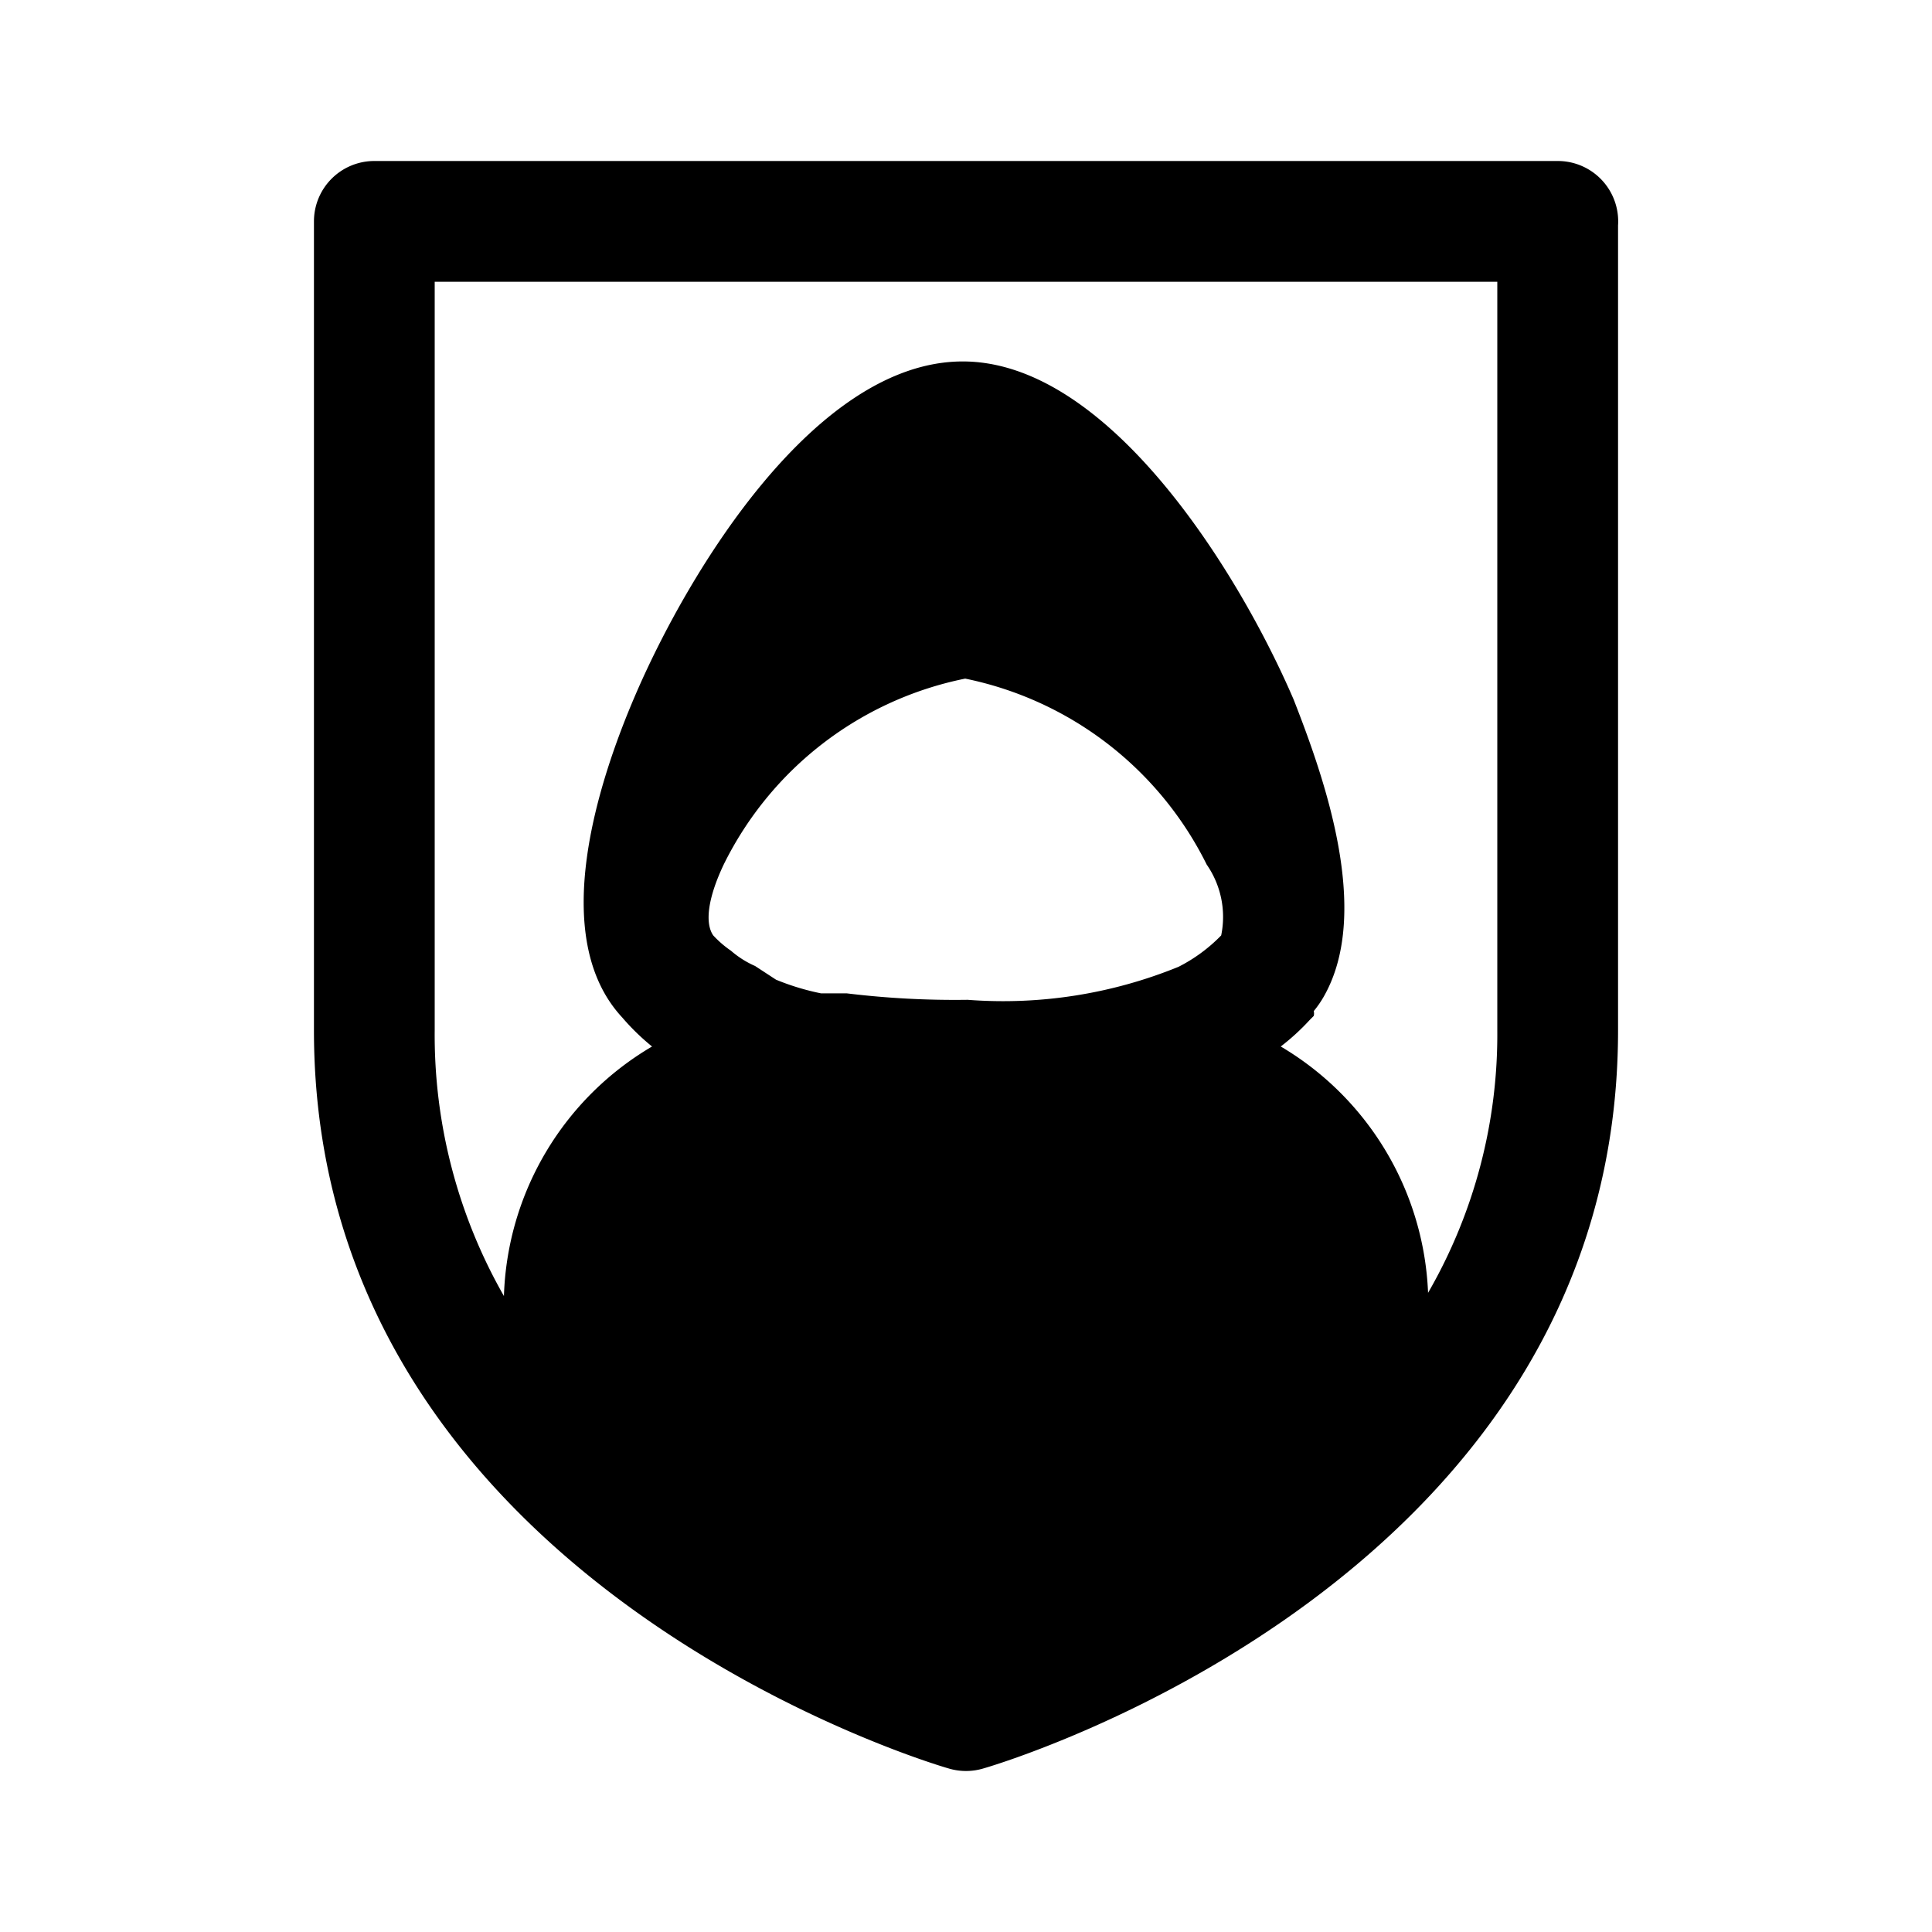 <svg id="Symbol" xmlns="http://www.w3.org/2000/svg" viewBox="0 0 24 24"><path d="M15.08,11.7l.07,0v0Z"/><path d="M19.35,2H4.65a.75.75,0,0,0-.75.75V12.8c0,6.78,7.57,9.08,7.89,9.17a.75.75,0,0,0,.42,0c.32-.09,7.89-2.39,7.89-9.17v-10A.75.75,0,0,0,19.35,2Zm-4.18,9.62a0,0,0,0,0,0,0v0a2,2,0,0,1-.53.39,5.77,5.77,0,0,1-2.62.41,11.12,11.12,0,0,1-1.5-.08l-.32,0a3.06,3.06,0,0,1-.56-.17L9.38,12a1.17,1.17,0,0,1-.3-.19,1.3,1.3,0,0,1-.22-.19v0c-.11-.16-.06-.48.13-.88a4.29,4.29,0,0,1,3-2.31,4.31,4.31,0,0,1,3,2.31A1.14,1.14,0,0,1,15.17,11.62ZM18.6,12.8a6.42,6.42,0,0,1-.86,3.26A3.73,3.73,0,0,0,15.91,13a2.82,2.82,0,0,0,.36-.33l.05-.05h0a.13.13,0,0,0,0-.06,1.27,1.27,0,0,0,.13-.19c.59-1.05,0-2.71-.38-3.68-.67-1.56-2.29-4.2-4.11-4.2S8.56,7.08,7.89,8.64c-.46,1.07-1.09,3-.16,4A2.83,2.83,0,0,0,8.1,13a3.73,3.73,0,0,0-1.84,3.1A6.54,6.54,0,0,1,5.4,12.8V3.5H18.6Z"/></svg>
